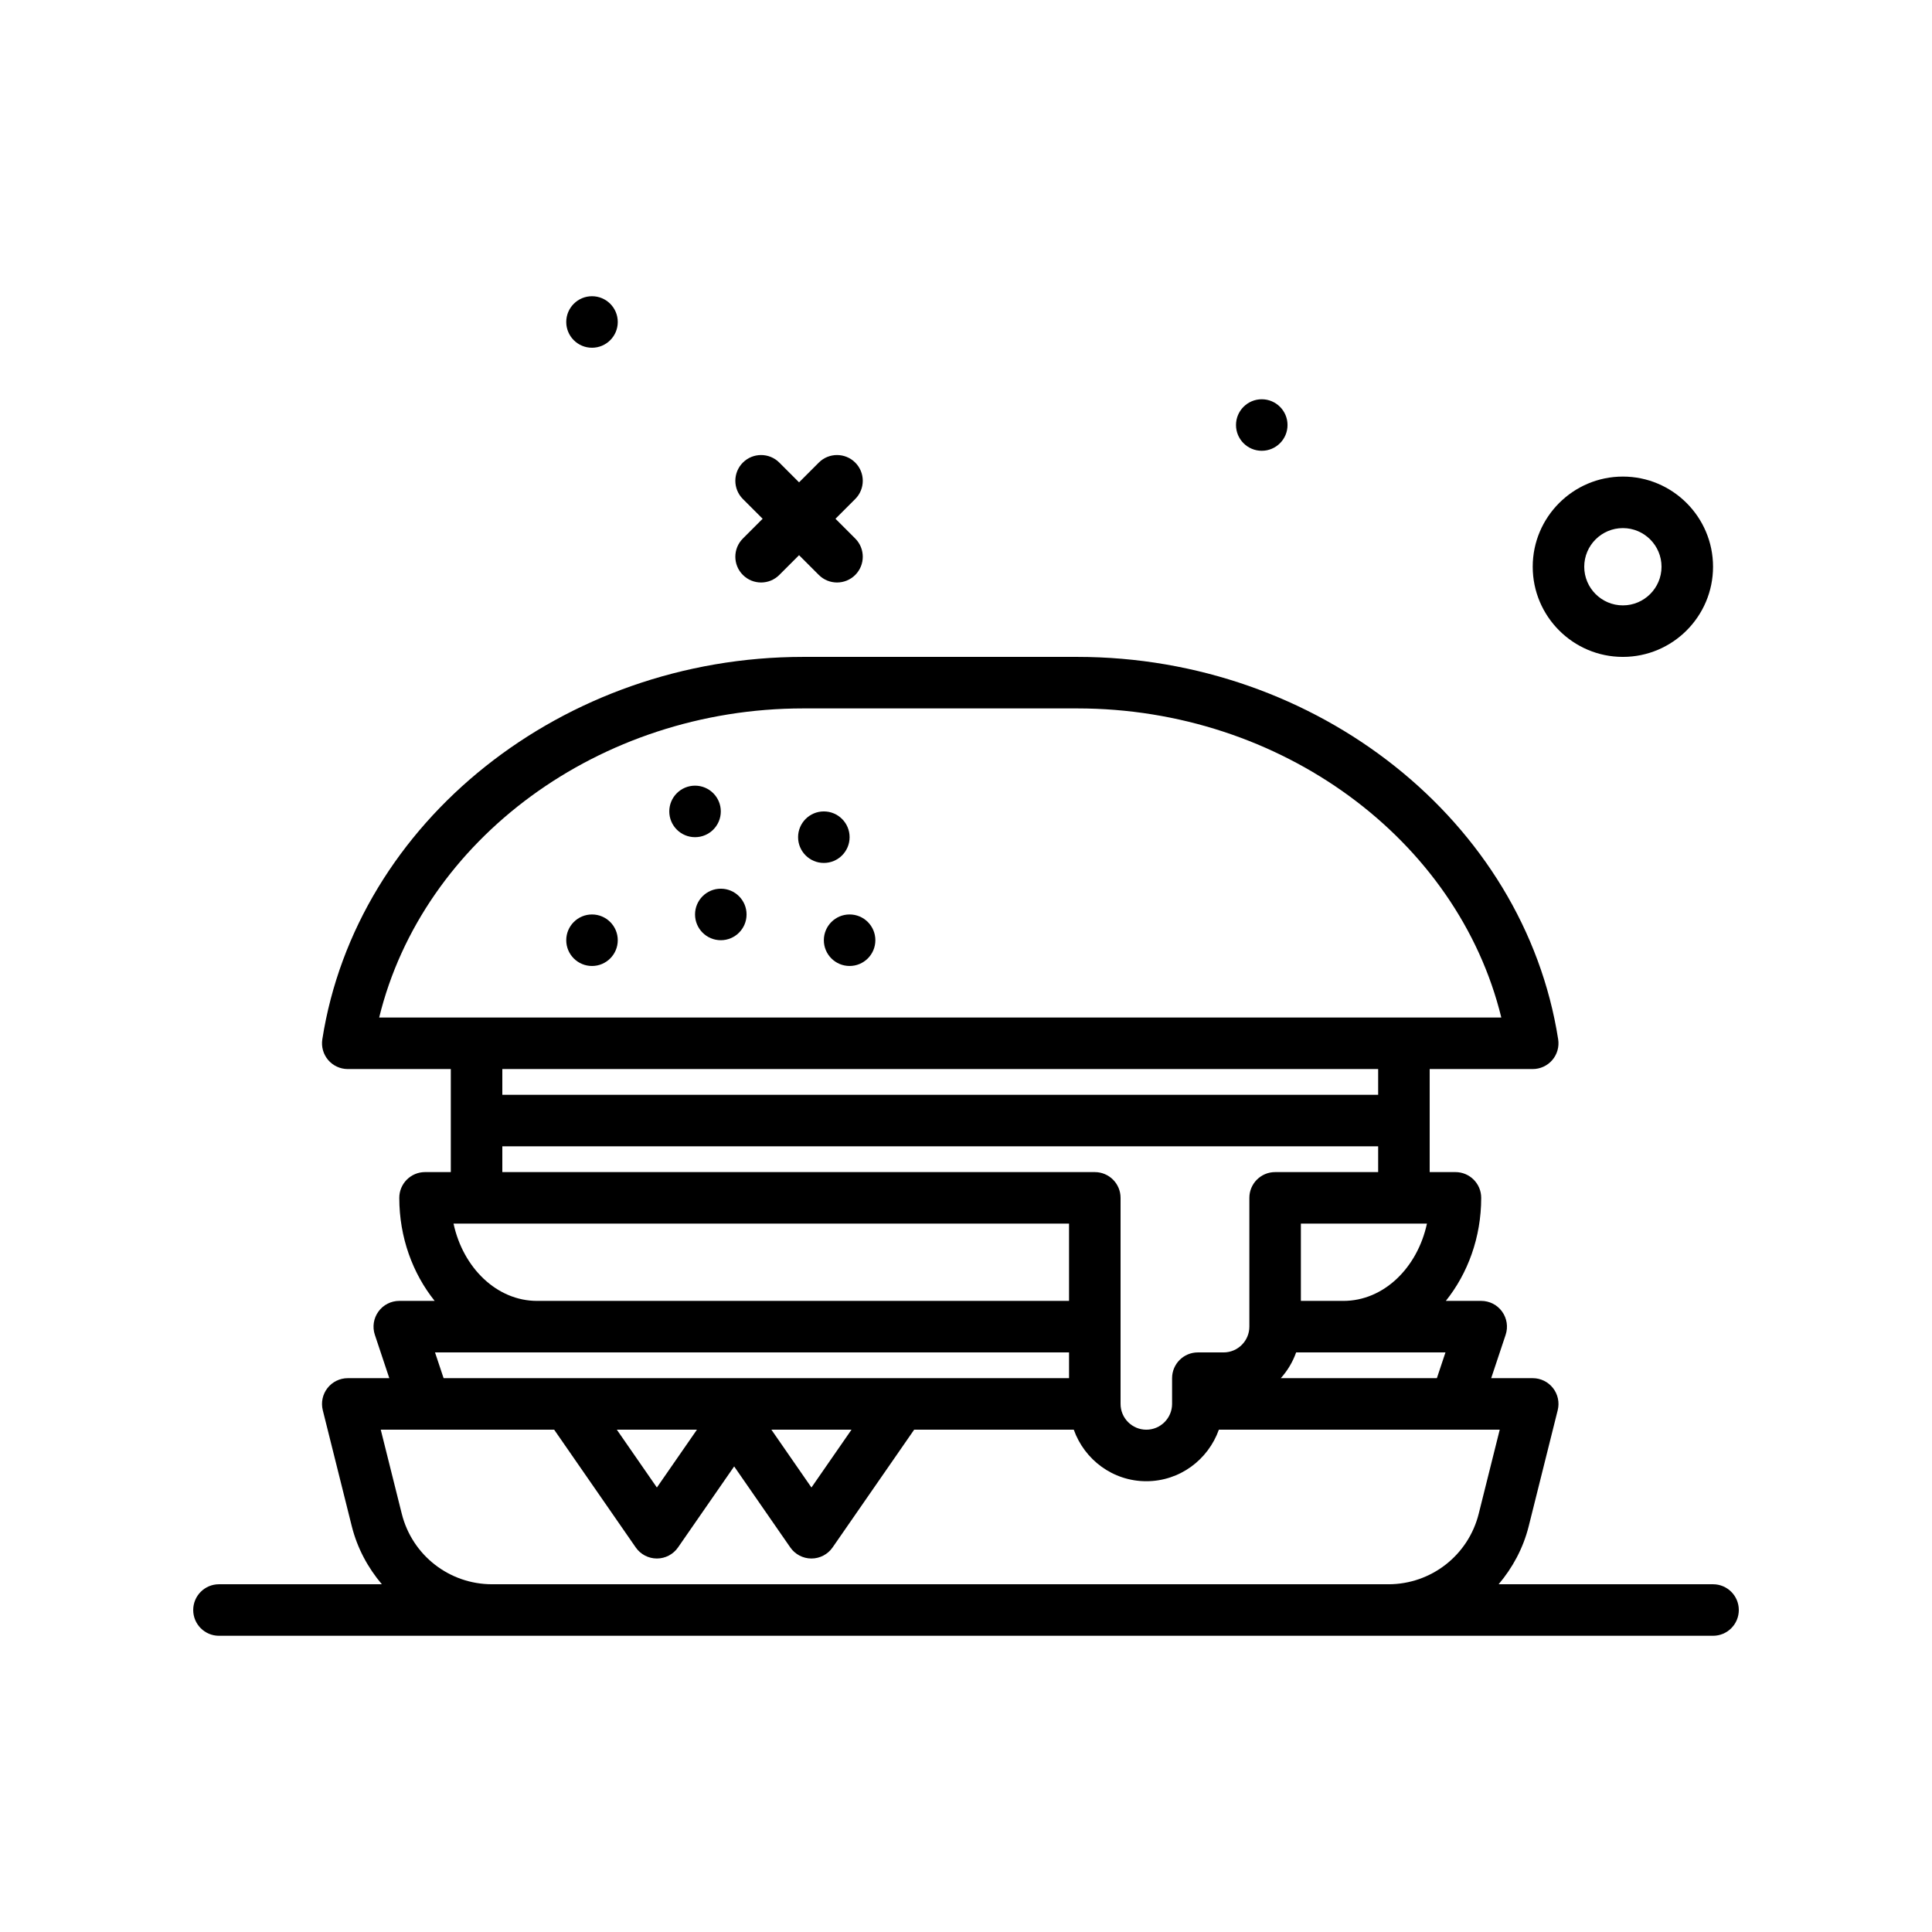 <svg id="burger" enable-background="new 0 0 300 300" height="512" viewBox="0 0 300 300" width="512" xmlns="http://www.w3.org/2000/svg"><g><path d="m252 102.003c7.719 0 14-6.281 14-14s-6.281-14-14-14-14 6.281-14 14 6.281 14 14 14zm0-20c3.309 0 6 2.691 6 6s-2.691 6-6 6-6-2.691-6-6 2.691-6 6-6z"/><path d="m91.926 53.997c2.209 0 4-1.791 4-4s-1.791-4-4-4-4 1.791-4 4c0 2.208 1.79 4 4 4z"/><path d="m195.926 69.997c2.209 0 4-1.791 4-4s-1.791-4-4-4-4 1.791-4 4c0 2.208 1.79 4 4 4z"/><path d="m115.354 89.277c.781.781 1.805 1.172 2.828 1.172s2.047-.391 2.828-1.172l3.067-3.068 3.067 3.068c.781.781 1.805 1.172 2.828 1.172s2.047-.391 2.828-1.172c1.562-1.561 1.562-4.094 0-5.656l-3.068-3.068 3.068-3.068c1.562-1.562 1.562-4.096 0-5.656-1.562-1.562-4.094-1.562-5.656 0l-3.067 3.068-3.067-3.068c-1.562-1.562-4.094-1.562-5.656 0-1.562 1.561-1.562 4.094 0 5.656l3.068 3.068-3.068 3.068c-1.563 1.562-1.563 4.095 0 5.656z"/><path d="m266 246.003h-33.293c2.16-2.559 3.814-5.589 4.67-9.012l4.504-18.018c.299-1.195.029-2.461-.729-3.432s-1.92-1.539-3.152-1.539h-6.45l2.245-6.734c.406-1.221.201-2.561-.551-3.604-.752-1.045-1.959-1.662-3.244-1.662h-5.492c3.402-4.251 5.492-9.85 5.492-16 0-2.209-1.791-4-4-4h-4v-16h16c1.168 0 2.279-.512 3.039-1.398.76-.889 1.094-2.064.912-3.221-5.295-33.852-37.396-59.381-74.67-59.381h-42.562c-37.273 0-69.375 25.529-74.67 59.381-.182 1.156.152 2.332.912 3.221.76.887 1.871 1.398 3.039 1.398h16v16h-4c-2.209 0-4 1.791-4 4 0 6.15 2.09 11.749 5.492 16h-5.492c-1.285 0-2.494.617-3.244 1.662-.752 1.043-.957 2.383-.551 3.604l2.245 6.734h-6.45c-1.232 0-2.395.568-3.152 1.539s-1.027 2.236-.729 3.432l4.504 18.018c.856 3.423 2.51 6.453 4.67 9.012h-25.293c-2.209 0-4 1.791-4 4s1.791 4 4 4h232c2.209 0 4-1.791 4-4s-1.791-4-4-4zm-64.737-36h23.188l-1.334 4h-24.238c1.042-1.155 1.851-2.505 2.384-4zm.737-8v-12h5.426 10.574 3.576c-1.49 6.893-6.738 12-12.967 12zm-77.281-92h42.562c31.635 0 59.076 20.328 65.842 48h-174.246c6.766-27.671 34.207-48 65.842-48zm89.281 56v4h-136v-4zm-136 12h136v4h-6.574-9.426c-2.209 0-4 1.791-4 4v20c0 2.205-1.795 4-4 4h-4c-2.209 0-4 1.791-4 4v4c0 2.205-1.795 4-4 4s-4-1.795-4-4v-32c0-2.209-1.791-4-4-4h-79.535-12.465zm-7.576 12h3.576 16.465 75.535v12h-82.609c-6.229 0-11.477-5.107-12.967-12zm-2.875 20h98.451v4h-97.117zm64.67 12-6.219 8.977-6.219-8.977zm-24 0-6.219 8.977-6.219-8.977zm-31.807 24c-6.646 0-12.416-4.504-14.027-10.953l-3.262-13.047h6.877 20.051l12.662 18.277c.746 1.08 1.975 1.723 3.287 1.723s2.541-.643 3.287-1.723l8.713-12.576 8.713 12.577c.746 1.08 1.975 1.723 3.287 1.723s2.541-.643 3.287-1.723l12.662-18.277h24.788c1.656 4.646 6.055 8 11.263 8s9.606-3.354 11.263-8h36.737 6.877l-3.262 13.047c-1.611 6.449-7.381 10.953-14.027 10.953h-139.176z"/><path d="m107.926 129.997c2.209 0 4-1.791 4-4s-1.791-4-4-4-4 1.791-4 4c0 2.208 1.79 4 4 4z"/><path d="m107.926 141.996c0 2.209 1.791 4 4 4s4-1.791 4-4-1.791-4-4-4-4 1.791-4 4z"/><path d="m127.926 133.997c2.209 0 4-1.791 4-4s-1.791-4-4-4-4 1.791-4 4c0 2.208 1.79 4 4 4z"/><path d="m91.926 149.997c2.209 0 4-1.791 4-4s-1.791-4-4-4-4 1.791-4 4c0 2.208 1.79 4 4 4z"/><path d="m127.926 145.996c0 2.209 1.791 4 4 4s4-1.791 4-4-1.791-4-4-4-4 1.791-4 4z"/></g></svg>
